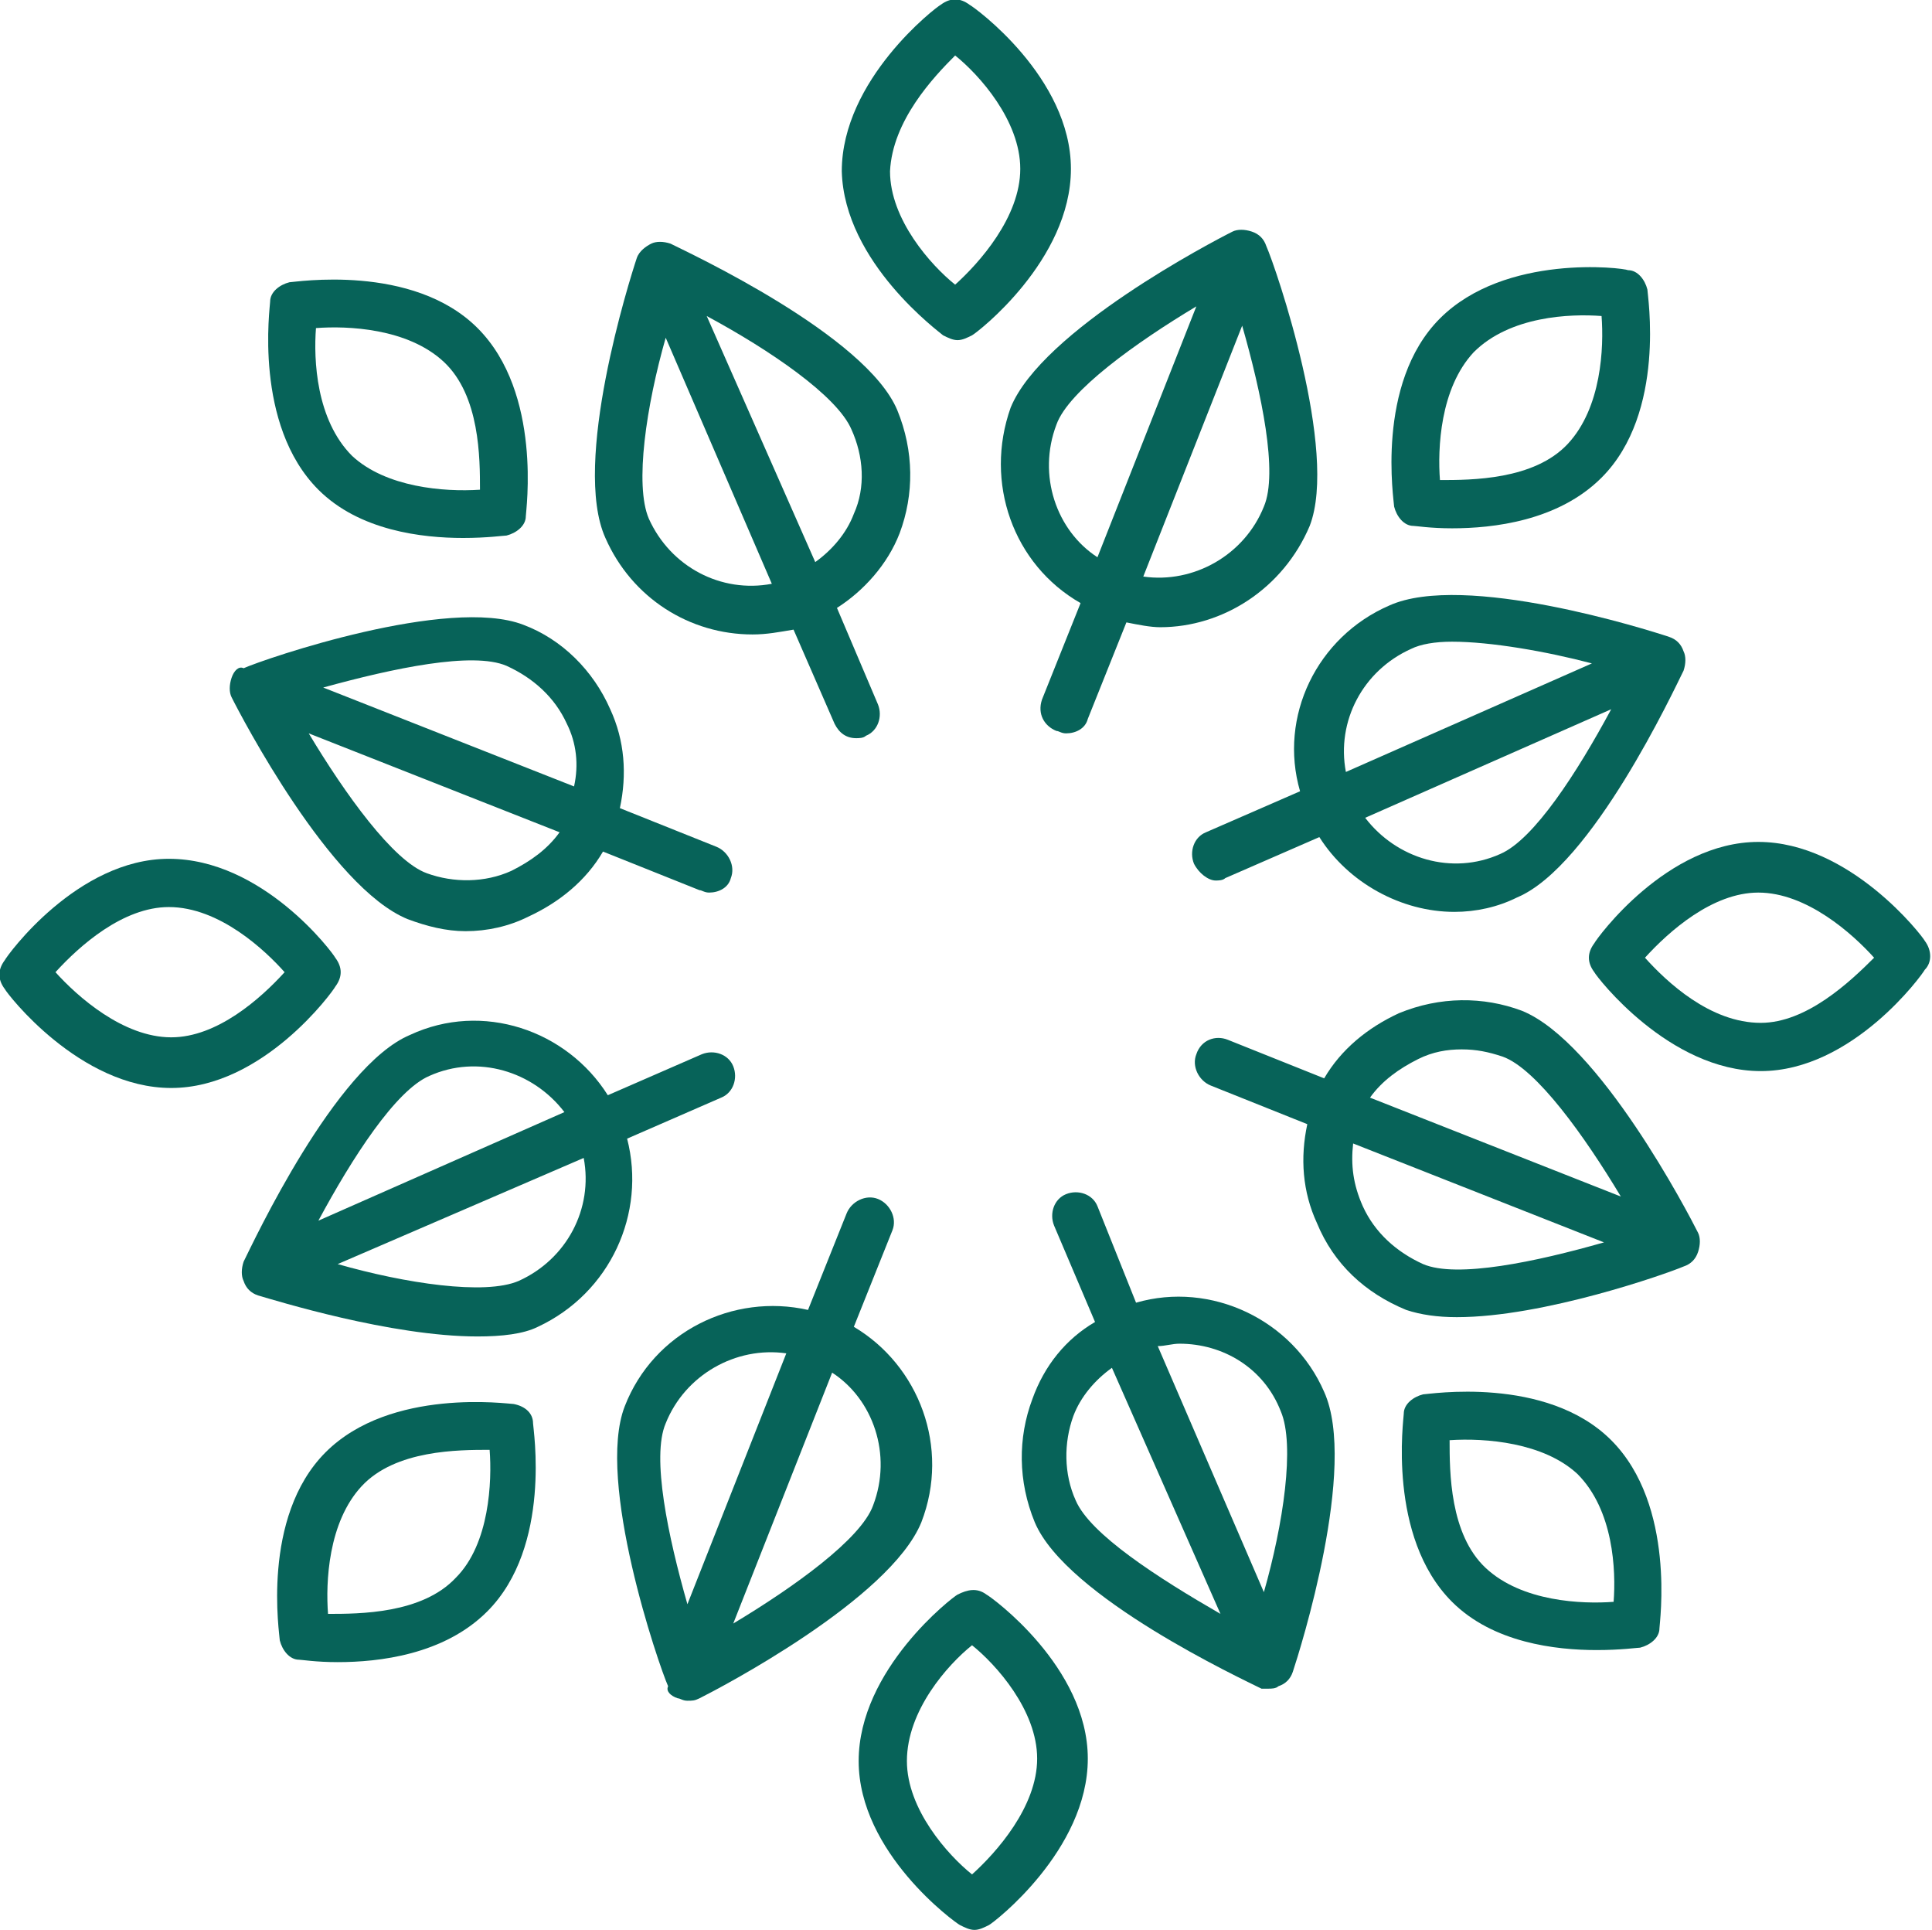 <?xml version="1.0" encoding="utf-8"?>
<!-- Generator: Adobe Illustrator 22.0.1, SVG Export Plug-In . SVG Version: 6.00 Build 0)  -->
<svg version="1.1" id="Layer_1" xmlns="http://www.w3.org/2000/svg" xmlns:xlink="http://www.w3.org/1999/xlink" x="0px" y="0px"
	 viewBox="0 0 80.1 80" style="enable-background:new 0 0 80.1 80;" xml:space="preserve">
<style type="text/css">
	.st0{fill:#076359;}
</style>
<path class="st0" d="M39.1,13.9c0.2,0.1,0.4,0.2,0.6,0.2c0.2,0,0.4-0.1,0.6-0.2c0.2-0.1,4.1-3.1,4.1-6.9s-4-6.7-4.2-6.8
	c-0.4-0.3-0.8-0.3-1.2,0c-0.2,0.1-4.1,3.1-4.1,6.9C35,10.9,39,13.8,39.1,13.9z M39.6,2.3c1,0.8,2.7,2.7,2.7,4.7s-1.7,3.9-2.7,4.8
	c-1-0.8-2.7-2.7-2.7-4.7C37,5,38.7,3.2,39.6,2.3z"/>
<path class="st0" d="M11.2,12.5c0,0.2-0.7,5.1,2,7.8c1.7,1.7,4.3,2,6,2c1,0,1.7-0.1,1.8-0.1c0.4-0.1,0.8-0.4,0.8-0.8
	c0-0.2,0.7-5.1-2-7.8c-2.7-2.7-7.6-1.9-7.8-1.9C11.6,11.8,11.2,12.1,11.2,12.5z M13.1,13.6c1.3-0.1,3.8,0,5.3,1.4
	c1.5,1.4,1.5,4,1.5,5.3c-1.5,0.1-3.9-0.1-5.3-1.4C13.1,17.4,13,14.9,13.1,13.6z"/>
<path class="st0" d="M7,35.6c-3.8,0-6.7,4-6.8,4.2c-0.3,0.4-0.3,0.8,0,1.2c0.1,0.2,3.1,4.1,6.9,4.1l0,0c3.8,0,6.7-4,6.8-4.2
	c0.3-0.4,0.3-0.8,0-1.2C13.8,39.5,10.9,35.6,7,35.6C7.1,35.6,7,35.6,7,35.6z M11.8,40.3C10.8,41.4,9,43,7.1,43l0,0
	c-2,0-3.9-1.7-4.8-2.7c1-1.1,2.8-2.7,4.7-2.7l0,0C9.1,37.6,11,39.4,11.8,40.3z"/>
<path class="st0" d="M21.3,58.2c-0.2,0-5.1-0.7-7.8,2c-2.7,2.7-1.9,7.6-1.9,7.8c0.1,0.4,0.4,0.8,0.8,0.8c0.1,0,0.7,0.1,1.6,0.1
	c1.7,0,4.4-0.3,6.2-2.1c2.7-2.7,1.9-7.6,1.9-7.8C22.1,58.6,21.8,58.3,21.3,58.2z M18.9,65.4c-1.4,1.5-4,1.5-5.3,1.5
	c-0.1-1.3,0-3.8,1.4-5.3s4-1.5,5.3-1.5C20.4,61.4,20.3,64,18.9,65.4z"/>
<path class="st0" d="M35.6,73c0,3.8,4,6.7,4.2,6.8c0.2,0.1,0.4,0.2,0.6,0.2c0.2,0,0.4-0.1,0.6-0.2c0.2-0.1,4.1-3.1,4.1-6.9
	s-4-6.7-4.2-6.8c-0.4-0.3-0.8-0.2-1.2,0C39.5,66.2,35.6,69.2,35.6,73z M40.3,68.2c1,0.8,2.7,2.7,2.7,4.7s-1.7,3.9-2.7,4.8
	c-1-0.8-2.7-2.7-2.7-4.7C37.6,70.9,39.3,69,40.3,68.2z"/>
<path class="st0" d="M59,57.8c-0.4,0.1-0.8,0.4-0.8,0.8c0,0.2-0.7,5.1,2,7.8c1.7,1.7,4.3,2,6,2c1,0,1.7-0.1,1.8-0.1
	c0.4-0.1,0.8-0.4,0.8-0.8c0-0.2,0.7-5.1-2-7.8C64.1,57,59.2,57.8,59,57.8z M66.9,66.4c-1.3,0.1-3.8,0-5.3-1.4s-1.5-4-1.5-5.3
	c1.5-0.1,3.9,0.1,5.3,1.4C66.9,62.6,67,65.1,66.9,66.4z"/>
<path class="st0" d="M79.8,39c-0.1-0.2-3.1-4.1-6.9-4.1l0,0c-3.8,0-6.7,4-6.8,4.2c-0.3,0.4-0.3,0.8,0,1.2c0.1,0.2,3.1,4.1,6.9,4.1
	l0,0c3.8,0,6.7-4,6.8-4.2C80.1,39.9,80.1,39.4,79.8,39z M73,42.4C72.9,42.4,72.9,42.4,73,42.4c-2.1,0-3.9-1.7-4.8-2.7
	c1-1.1,2.8-2.7,4.7-2.7l0,0c2,0,3.9,1.7,4.8,2.7C76.7,40.7,74.9,42.4,73,42.4z"/>
<path class="st0" d="M59.7,13.2c-2.7,2.7-1.9,7.6-1.9,7.8c0.1,0.4,0.4,0.8,0.8,0.8c0.1,0,0.7,0.1,1.6,0.1c1.7,0,4.4-0.3,6.2-2.1
	c2.7-2.7,1.9-7.6,1.9-7.8c-0.1-0.4-0.4-0.8-0.8-0.8C67.3,11.1,62.4,10.5,59.7,13.2z M66.4,13.1c0.1,1.3,0,3.8-1.4,5.3
	c-1.4,1.5-4,1.5-5.3,1.5c-0.1-1.3,0-3.8,1.4-5.3C62.6,13.1,65.1,13,66.4,13.1z"/>
<path class="st0" d="M43.8,30.3c0.1,0,0.2,0.1,0.4,0.1c0.4,0,0.8-0.2,0.9-0.6l1.6-4c0.5,0.1,1,0.2,1.4,0.2c2.6,0,5.1-1.6,6.2-4.2
	c1.2-3.1-1.4-10.7-1.8-11.6c-0.1-0.3-0.3-0.5-0.6-0.6s-0.6-0.1-0.8,0c-0.8,0.4-7.9,4.1-9.2,7.3C40.8,20,42,23.4,44.8,25l-1.6,4
	C43,29.6,43.3,30.1,43.8,30.3z M52.4,21c-0.8,2-2.9,3.2-5,2.9l4.1-10.4C52.3,16.3,53,19.6,52.4,21z M43.8,17.6
	c0.5-1.4,3.3-3.4,5.8-4.9l-4.1,10.4C43.8,22,43,19.7,43.8,17.6z"/>
<path class="st0" d="M37.3,22.1c0.6-1.6,0.6-3.4-0.1-5.1c-1.3-3.1-8.6-6.5-9.4-6.9c-0.3-0.1-0.6-0.1-0.8,0s-0.5,0.3-0.6,0.6
	c-0.3,0.9-2.7,8.5-1.3,11.6c1.1,2.5,3.5,4,6.1,4c0.6,0,1.1-0.1,1.7-0.2l1.7,3.9c0.2,0.4,0.5,0.6,0.9,0.6c0.1,0,0.3,0,0.4-0.1
	c0.5-0.2,0.7-0.8,0.5-1.3l-1.7-4C35.8,24.5,36.8,23.4,37.3,22.1z M26.9,21.5c-0.6-1.4-0.1-4.7,0.7-7.5L32,24.2
	C29.9,24.6,27.8,23.5,26.9,21.5z M35.4,21.3c-0.3,0.8-0.9,1.5-1.6,2l-4.5-10.2c2.6,1.4,5.4,3.3,6,4.7C35.8,18.9,35.9,20.2,35.4,21.3
	z"/>
<path class="st0" d="M9.6,28.1c-0.1,0.3-0.1,0.6,0,0.8c0.4,0.8,4.1,7.9,7.3,9.2c0.8,0.3,1.6,0.5,2.4,0.5c0.9,0,1.8-0.2,2.6-0.6
	c1.3-0.6,2.4-1.5,3.1-2.7l4,1.6c0.1,0,0.2,0.1,0.4,0.1c0.4,0,0.8-0.2,0.9-0.6c0.2-0.5-0.1-1.1-0.6-1.3l-4-1.6
	c0.3-1.4,0.2-2.8-0.4-4.1c-0.7-1.6-2-2.9-3.6-3.5l0,0c-3.1-1.2-10.7,1.4-11.6,1.8C9.9,27.6,9.7,27.8,9.6,28.1z M21.2,36.1
	c-1.1,0.5-2.4,0.5-3.5,0.1c-1.4-0.5-3.4-3.3-4.9-5.8l10.4,4.1C22.7,35.2,22,35.7,21.2,36.1z M21,27.6L21,27.6c1.1,0.5,2,1.3,2.5,2.4
	c0.4,0.8,0.5,1.7,0.3,2.6l-10.4-4.1C16.3,27.7,19.6,27,21,27.6z"/>
<path class="st0" d="M26,47.2l3.9-1.7c0.5-0.2,0.7-0.8,0.5-1.3s-0.8-0.7-1.3-0.5l-3.9,1.7c-1.7-2.7-5.2-3.9-8.2-2.5
	c-3.1,1.3-6.5,8.6-6.9,9.4c-0.1,0.3-0.1,0.6,0,0.8c0.1,0.3,0.3,0.5,0.6,0.6c0.7,0.2,5.5,1.7,9.1,1.7c1,0,1.9-0.1,2.5-0.4
	C25.3,53.6,26.8,50.3,26,47.2z M17.8,44.6c2-0.9,4.3-0.2,5.6,1.5l-10.2,4.5C14.6,48,16.4,45.2,17.8,44.6z M21.5,53.1
	c-1.4,0.6-4.7,0.1-7.5-0.7L24.2,48C24.6,50.1,23.5,52.2,21.5,53.1z"/>
<path class="st0" d="M28.1,70.4c0.1,0,0.2,0.1,0.4,0.1s0.3,0,0.5-0.1c0.8-0.4,7.9-4.1,9.2-7.3c1.2-3.1-0.1-6.5-2.8-8.1l1.6-4
	c0.2-0.5-0.1-1.1-0.6-1.3s-1.1,0.1-1.3,0.6l-1.6,4c-3.1-0.7-6.4,0.9-7.6,4c-1.2,3.1,1.4,10.7,1.8,11.6
	C27.6,70.1,27.8,70.3,28.1,70.4z M36.2,62.4c-0.5,1.4-3.3,3.4-5.8,4.9l4.1-10.4C36.2,58,37,60.3,36.2,62.4z M27.6,59
	c0.8-2,2.9-3.2,5-2.9l-4.1,10.4C27.7,63.7,27,60.4,27.6,59z"/>
<path class="st0" d="M52.6,70c0.1,0,0.3,0,0.4-0.1c0.3-0.1,0.5-0.3,0.6-0.6c0.3-0.9,2.7-8.5,1.3-11.6c-1.3-3-4.7-4.6-7.8-3.7l-1.6-4
	c-0.2-0.5-0.8-0.7-1.3-0.5s-0.7,0.8-0.5,1.3l1.7,4c-1.2,0.7-2.1,1.8-2.6,3.2c-0.6,1.6-0.6,3.4,0.1,5.1c1.3,3.1,8.6,6.5,9.4,6.9
	C52.4,70,52.5,70,52.6,70z M48.9,55.7c1.8,0,3.5,1,4.2,2.8c0.6,1.4,0.1,4.7-0.7,7.5L48,55.8C48.3,55.8,48.6,55.7,48.9,55.7z
	 M44.6,62.2c-0.5-1.1-0.5-2.4-0.1-3.5c0.3-0.8,0.9-1.5,1.6-2l4.5,10.2C48,65.4,45.2,63.6,44.6,62.2z"/>
<path class="st0" d="M58.3,54.3L58.3,54.3c0.6,0.2,1.3,0.3,2.1,0.3c3.6,0,8.7-1.8,9.4-2.1c0.3-0.1,0.5-0.3,0.6-0.6s0.1-0.6,0-0.8
	c-0.4-0.8-4.1-7.9-7.3-9.2c-1.6-0.6-3.4-0.6-5.1,0.1c-1.3,0.6-2.4,1.5-3.1,2.7l-4-1.6c-0.5-0.2-1.1,0-1.3,0.6
	c-0.2,0.5,0.1,1.1,0.6,1.3l4,1.6c-0.3,1.4-0.2,2.8,0.4,4.1C55.3,52.4,56.6,53.6,58.3,54.3z M58.8,43.9c0.6-0.3,1.2-0.4,1.8-0.4
	c0.6,0,1.1,0.1,1.7,0.3c1.4,0.5,3.4,3.3,4.9,5.8l-10.4-4.1C57.3,44.8,58,44.3,58.8,43.9z M56.1,47.4l10.4,4.1
	c-2.8,0.8-6.1,1.5-7.5,0.9l0,0c-1.1-0.5-2-1.3-2.5-2.4C56.1,49.1,56,48.3,56.1,47.4z"/>
<path class="st0" d="M50.4,36.5c0.1,0,0.3,0,0.4-0.1l3.9-1.7c1.2,1.9,3.4,3.1,5.6,3.1c0.9,0,1.8-0.2,2.6-0.6
	c3.1-1.3,6.5-8.6,6.9-9.4c0.1-0.3,0.1-0.6,0-0.8c-0.1-0.3-0.3-0.5-0.6-0.6c-0.9-0.3-8.5-2.7-11.6-1.3c-3,1.3-4.6,4.6-3.7,7.7
	L50,34.5c-0.5,0.2-0.7,0.8-0.5,1.3C49.7,36.2,50.1,36.5,50.4,36.5z M62.2,35.4c-2,0.9-4.3,0.2-5.6-1.5l10.2-4.5
	C65.4,32,63.6,34.8,62.2,35.4z M58.5,26.9c0.4-0.2,1-0.3,1.7-0.3c1.6,0,3.9,0.4,5.8,0.9L55.8,32C55.4,29.9,56.5,27.8,58.5,26.9z"/>
</svg>
